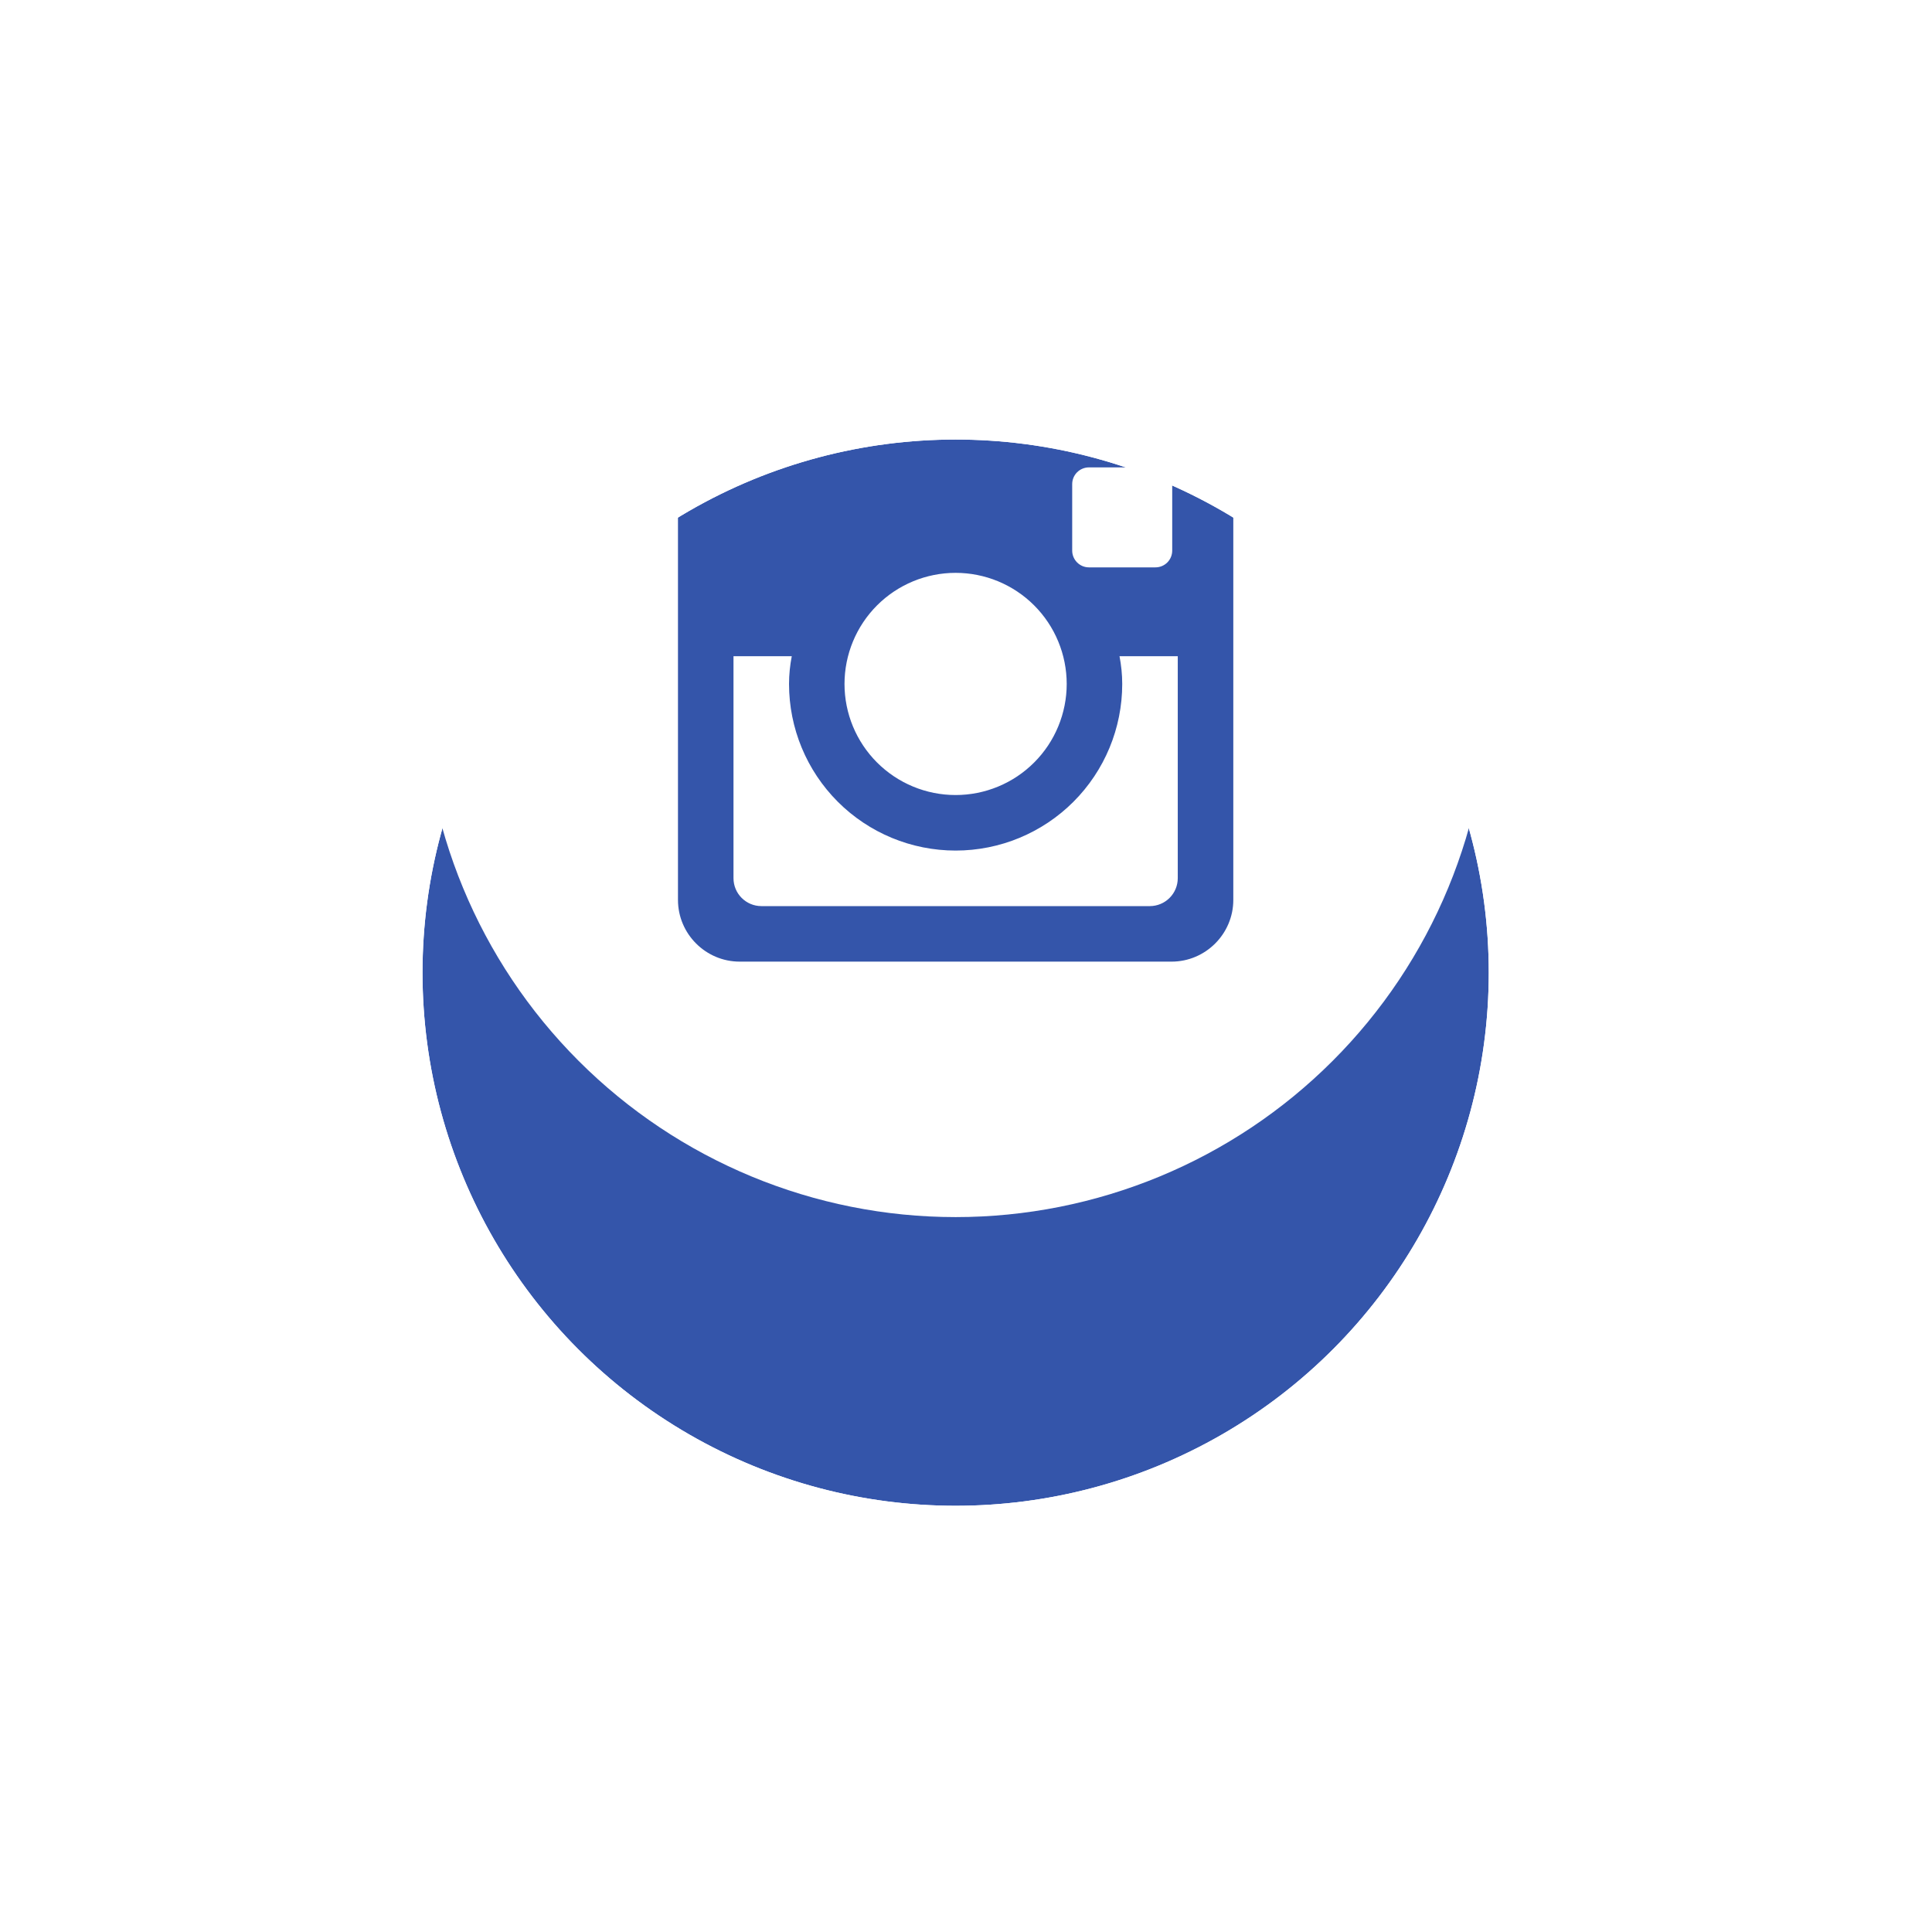 <svg width="87" height="87" viewBox="0 0 87 87" fill="none" xmlns="http://www.w3.org/2000/svg">
<g filter="url(#filter0_d_262_166)">
<circle cx="43.033" cy="30.8" r="24.007" fill="#3455AA"/>
<circle cx="43.033" cy="30.8" r="24.507" stroke="white"/>
</g>
<path d="M50.535 30.8C50.535 32.79 49.745 34.698 48.338 36.105C46.931 37.512 45.023 38.302 43.033 38.302C41.043 38.302 39.135 37.512 37.728 36.105C36.321 34.698 35.531 32.79 35.531 30.8C35.531 30.372 35.576 29.955 35.654 29.55H33.03V39.545C33.03 40.24 33.593 40.803 34.288 40.803H51.781C52.114 40.802 52.433 40.669 52.668 40.433C52.904 40.198 53.036 39.878 53.036 39.545V29.55H50.413C50.49 29.955 50.535 30.372 50.535 30.8V30.8ZM43.033 35.801C43.69 35.801 44.34 35.672 44.947 35.42C45.554 35.169 46.106 34.8 46.57 34.335C47.035 33.87 47.403 33.319 47.654 32.712C47.905 32.105 48.035 31.454 48.035 30.797C48.034 30.14 47.905 29.49 47.653 28.883C47.402 28.276 47.033 27.725 46.568 27.26C46.104 26.796 45.552 26.428 44.945 26.176C44.338 25.925 43.688 25.796 43.031 25.796C41.704 25.796 40.431 26.324 39.493 27.262C38.556 28.201 38.029 29.473 38.029 30.8C38.029 32.127 38.557 33.399 39.495 34.337C40.434 35.275 41.706 35.802 43.033 35.801V35.801ZM49.035 25.549H52.033C52.232 25.549 52.423 25.47 52.565 25.329C52.706 25.188 52.785 24.997 52.786 24.798V21.8C52.786 21.6 52.706 21.409 52.565 21.268C52.424 21.127 52.233 21.047 52.033 21.047H49.035C48.835 21.047 48.644 21.127 48.502 21.268C48.361 21.409 48.282 21.6 48.282 21.8V24.798C48.285 25.211 48.622 25.549 49.035 25.549V25.549ZM43.033 6.793C36.666 6.793 30.56 9.322 26.058 13.825C21.556 18.327 19.026 24.433 19.026 30.8C19.026 37.167 21.556 43.273 26.058 47.775C30.56 52.277 36.666 54.807 43.033 54.807C46.186 54.807 49.307 54.186 52.22 52.979C55.133 51.773 57.779 50.005 60.008 47.775C62.238 45.546 64.006 42.9 65.212 39.987C66.419 37.074 67.04 33.953 67.04 30.8C67.04 27.647 66.419 24.526 65.212 21.613C64.006 18.7 62.238 16.054 60.008 13.825C57.779 11.595 55.133 9.827 52.22 8.621C49.307 7.414 46.186 6.793 43.033 6.793V6.793ZM55.537 40.525C55.537 42.053 54.286 43.303 52.758 43.303H33.308C31.78 43.303 30.53 42.053 30.53 40.525V21.075C30.53 19.547 31.78 18.296 33.308 18.296H52.758C54.286 18.296 55.537 19.547 55.537 21.075V40.525V40.525Z" fill="white"/>
<defs>
<filter id="filter0_d_262_166" x="0.026" y="0.793" width="86.014" height="86.013" filterUnits="userSpaceOnUse" color-interpolation-filters="sRGB">
<feFlood flood-opacity="0" result="BackgroundImageFix"/>
<feColorMatrix in="SourceAlpha" type="matrix" values="0 0 0 0 0 0 0 0 0 0 0 0 0 0 0 0 0 0 127 0" result="hardAlpha"/>
<feOffset dy="13"/>
<feGaussianBlur stdDeviation="9"/>
<feColorMatrix type="matrix" values="0 0 0 0 0.066 0 0 0 0 0.073 0 0 0 0 0.138 0 0 0 0.08 0"/>
<feBlend mode="normal" in2="BackgroundImageFix" result="effect1_dropShadow_262_166"/>
<feBlend mode="normal" in="SourceGraphic" in2="effect1_dropShadow_262_166" result="shape"/>
</filter>
</defs>
</svg>
